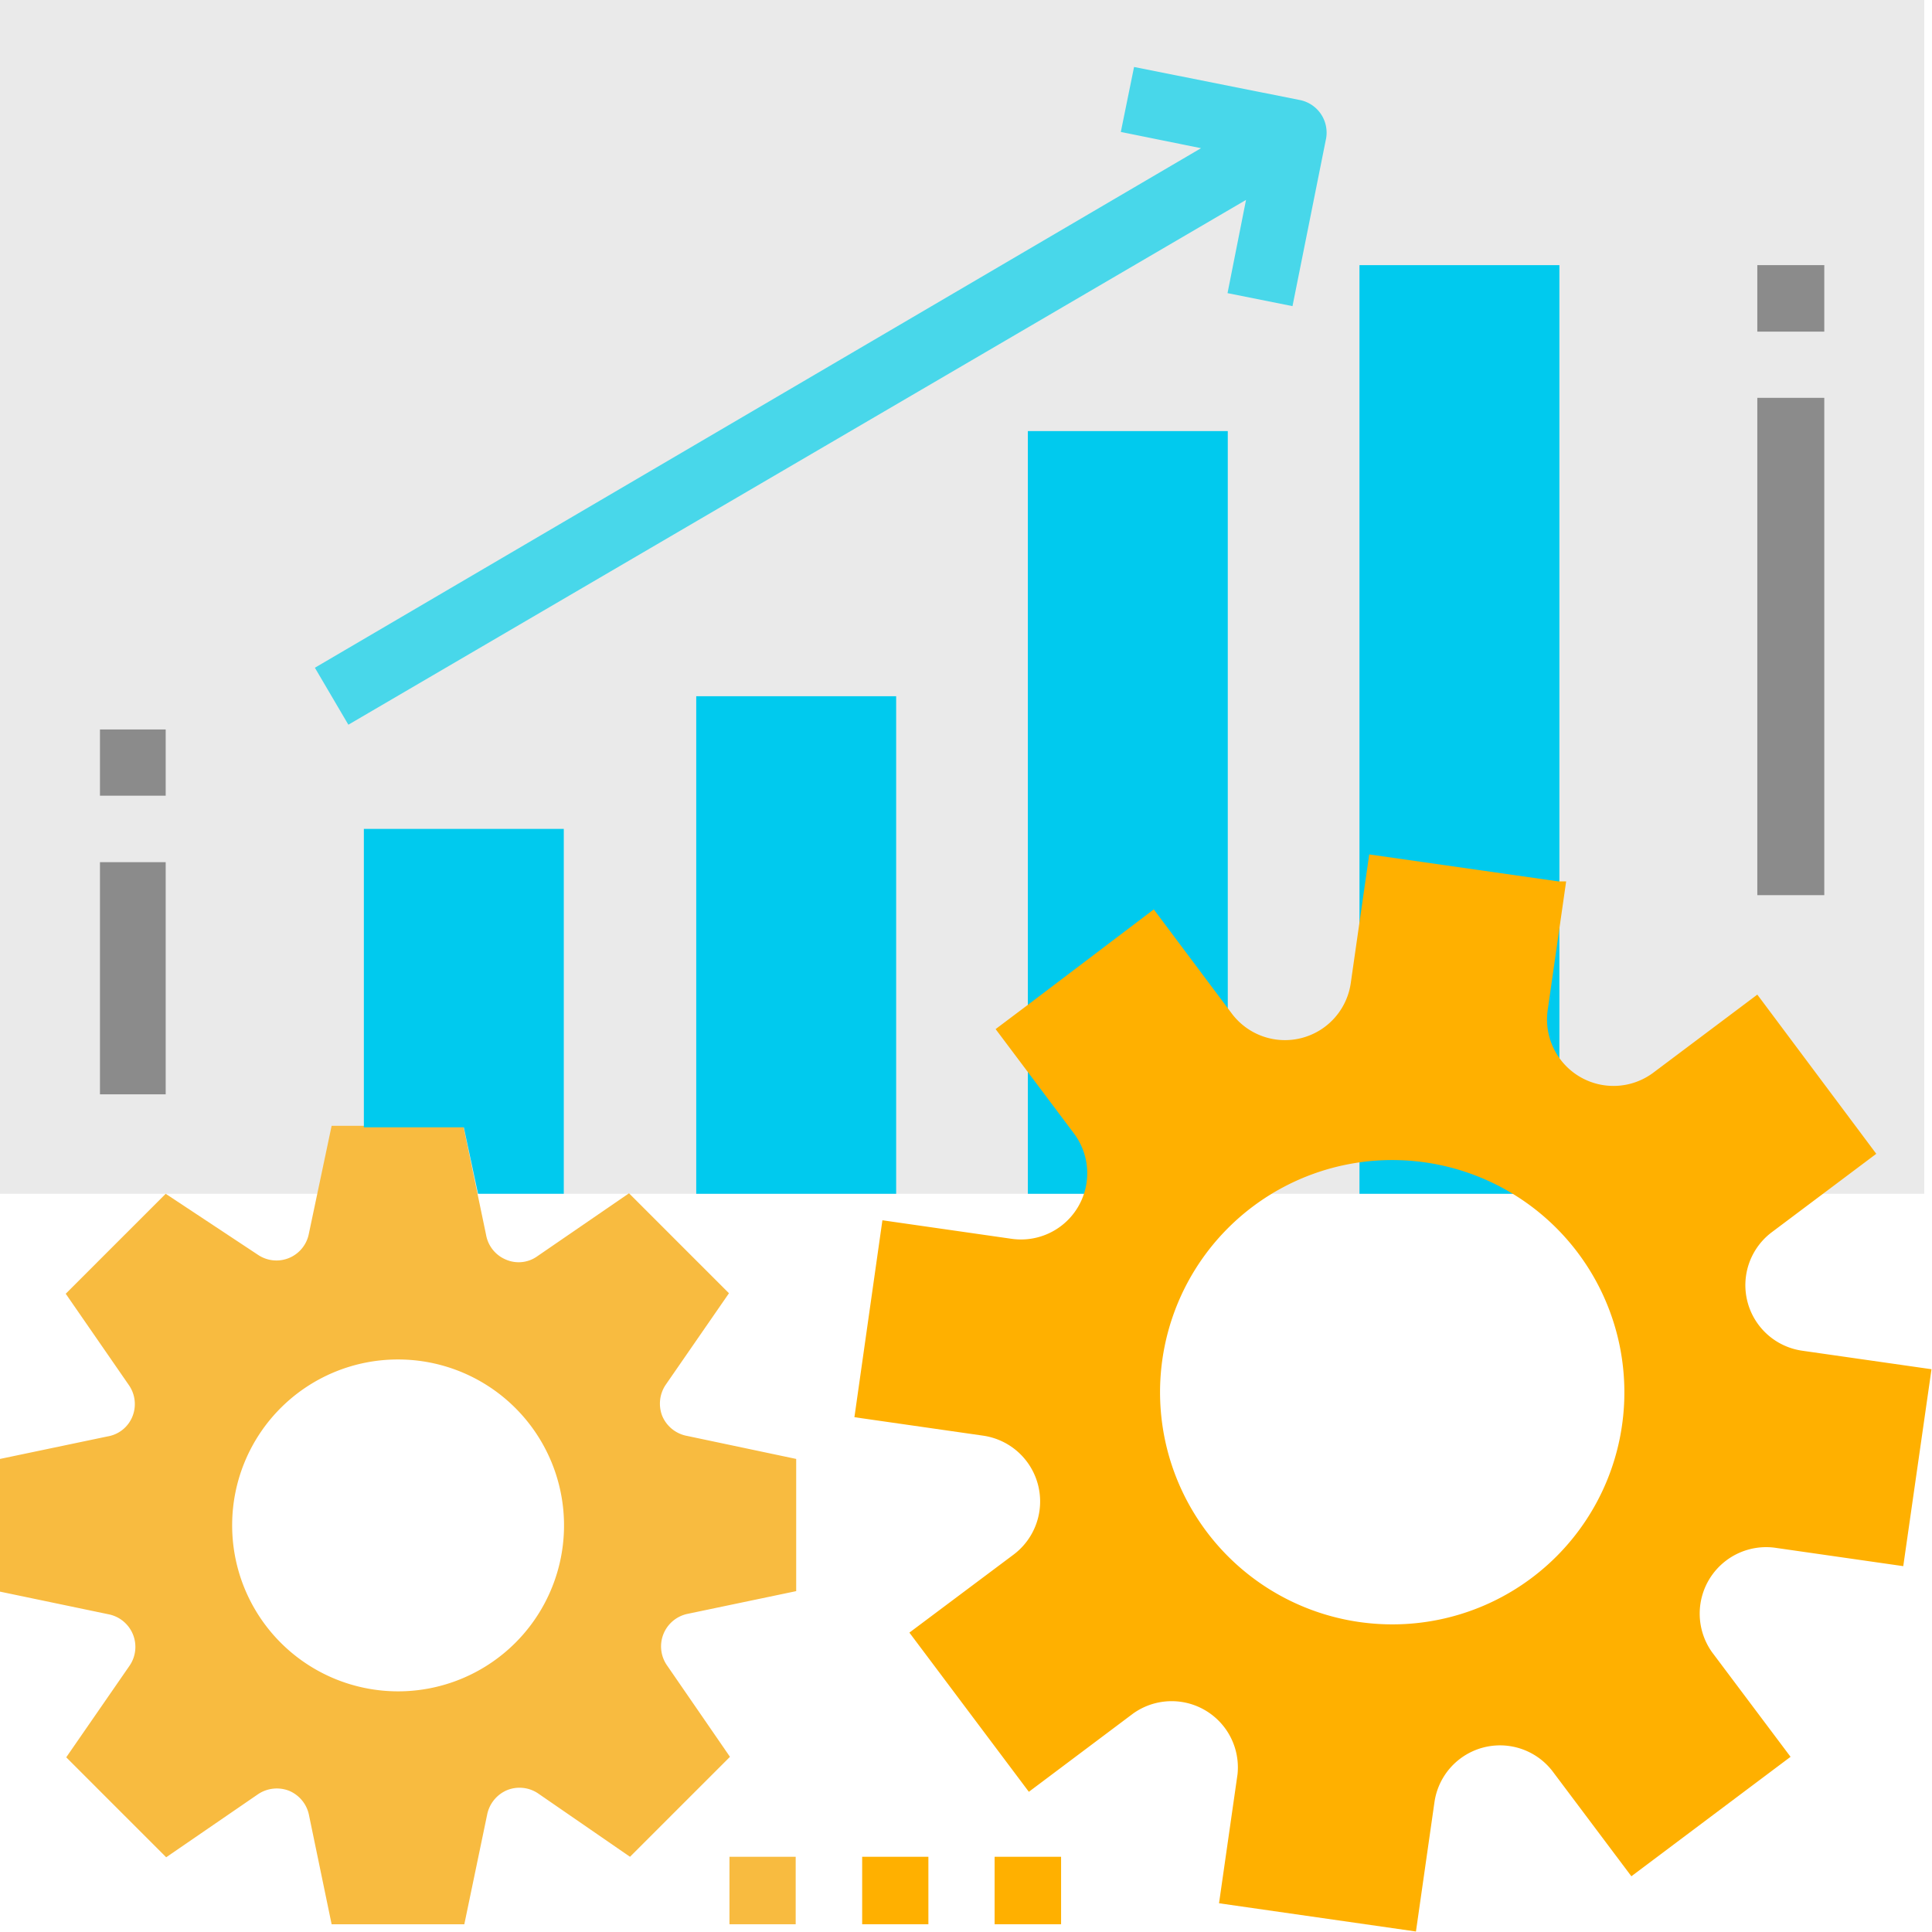 <svg id="Layer_1" data-name="Layer 1" xmlns="http://www.w3.org/2000/svg" viewBox="0 0 77.31 77.31"><defs><style>.cls-1{fill:#eaeaea;}.cls-2{fill:#00caee;}.cls-3{fill:#f8bb40;}.cls-4{fill:#ffb000;}.cls-5{fill:#48d7ea;}.cls-6{fill:#8b8b8b;}</style></defs><title>regulation &amp;amp; reporting</title><path class="cls-1" d="M0,0H77V47.77H0Z"/><path class="cls-2" d="M27.86,27.86h8V47.77h-8Z"/><path class="cls-2" d="M41.13,17.25h8V47.77h-8Z"/><path class="cls-2" d="M54.4,10.61h8V47.77h-8Z"/><path class="cls-3" d="M5.18,66.66,2.65,70.32l4,4,3.67-2.52a1.35,1.35,0,0,1,1.25-.14,1.34,1.34,0,0,1,.8,1L13.27,77h5.31l.91-4.37a1.35,1.35,0,0,1,.81-1,1.33,1.33,0,0,1,1.24.14l3.67,2.53,4-4-2.52-3.66a1.33,1.33,0,0,1,.82-2.06l4.35-.91V58.38l-4.36-.92a1.34,1.34,0,0,1-1-.8,1.35,1.35,0,0,1,.14-1.25l2.53-3.66-4-4-3.67,2.52a1.28,1.28,0,0,1-1.24.14,1.32,1.32,0,0,1-.81-1l-.91-4.36H13.27l-.92,4.36a1.32,1.32,0,0,1-2,.82L6.63,47.77l-4,4,2.53,3.66a1.33,1.33,0,0,1,.14,1.25,1.3,1.3,0,0,1-1,.8L0,58.38v5.31l4.36.91a1.33,1.33,0,0,1,.82,2.06ZM15.92,54.4A6.64,6.64,0,1,1,9.29,61,6.63,6.63,0,0,1,15.92,54.4Z"/><path class="cls-4" d="M71,61.93l5.16.74,1.13-7.88-5.17-.74a2.65,2.65,0,0,1-1.21-4.75l4.17-3.13L70.32,39.8l-4.17,3.13a2.66,2.66,0,0,1-4.22-2.5l.74-5.16-.31,0-7.57-1.08-.74,5.16a2.66,2.66,0,0,1-4.75,1.22l-3.13-4.18-5,3.79-1.33,1,3.13,4.17a2.65,2.65,0,0,1-2.5,4.22l-5.16-.74-1.12,7.88,5.16.74a2.66,2.66,0,0,1,1.22,4.75l-4.18,3.13,4.78,6.37,4.17-3.13A2.65,2.65,0,0,1,49.52,71l-.74,5.16,7.88,1.13.74-5.17a2.65,2.65,0,0,1,4.75-1.21l3.13,4.17,6.37-4.78-3.13-4.17A2.66,2.66,0,0,1,71,61.93ZM55.73,65A9.29,9.29,0,1,1,65,55.73,9.28,9.28,0,0,1,55.73,65Z"/><path class="cls-2" d="M19.13,47.77h3.43V33.17h-8V45.11h4Z"/><path class="cls-5" d="M52,4,45.38,2.68l-.53,2.6,3.21.65L12.6,26.72,13.94,29,49.86,8l-.74,3.73,2.6.52,1.33-6.64A1.33,1.33,0,0,0,52,4Z"/><path class="cls-6" d="M4,34.5H6.63v9.29H4Z"/><path class="cls-6" d="M4,29.19H6.63v2.65H4Z"/><path class="cls-6" d="M70.32,15.92H73v19.9H70.32Z"/><path class="cls-6" d="M70.32,10.61H73v2.66H70.32Z"/><path class="cls-3" d="M29.19,74.3h2.65V77H29.19Z"/><path class="cls-4" d="M34.5,74.3h2.65V77H34.5Z"/><path class="cls-4" d="M39.8,74.3h2.66V77H39.8Z"/></svg>